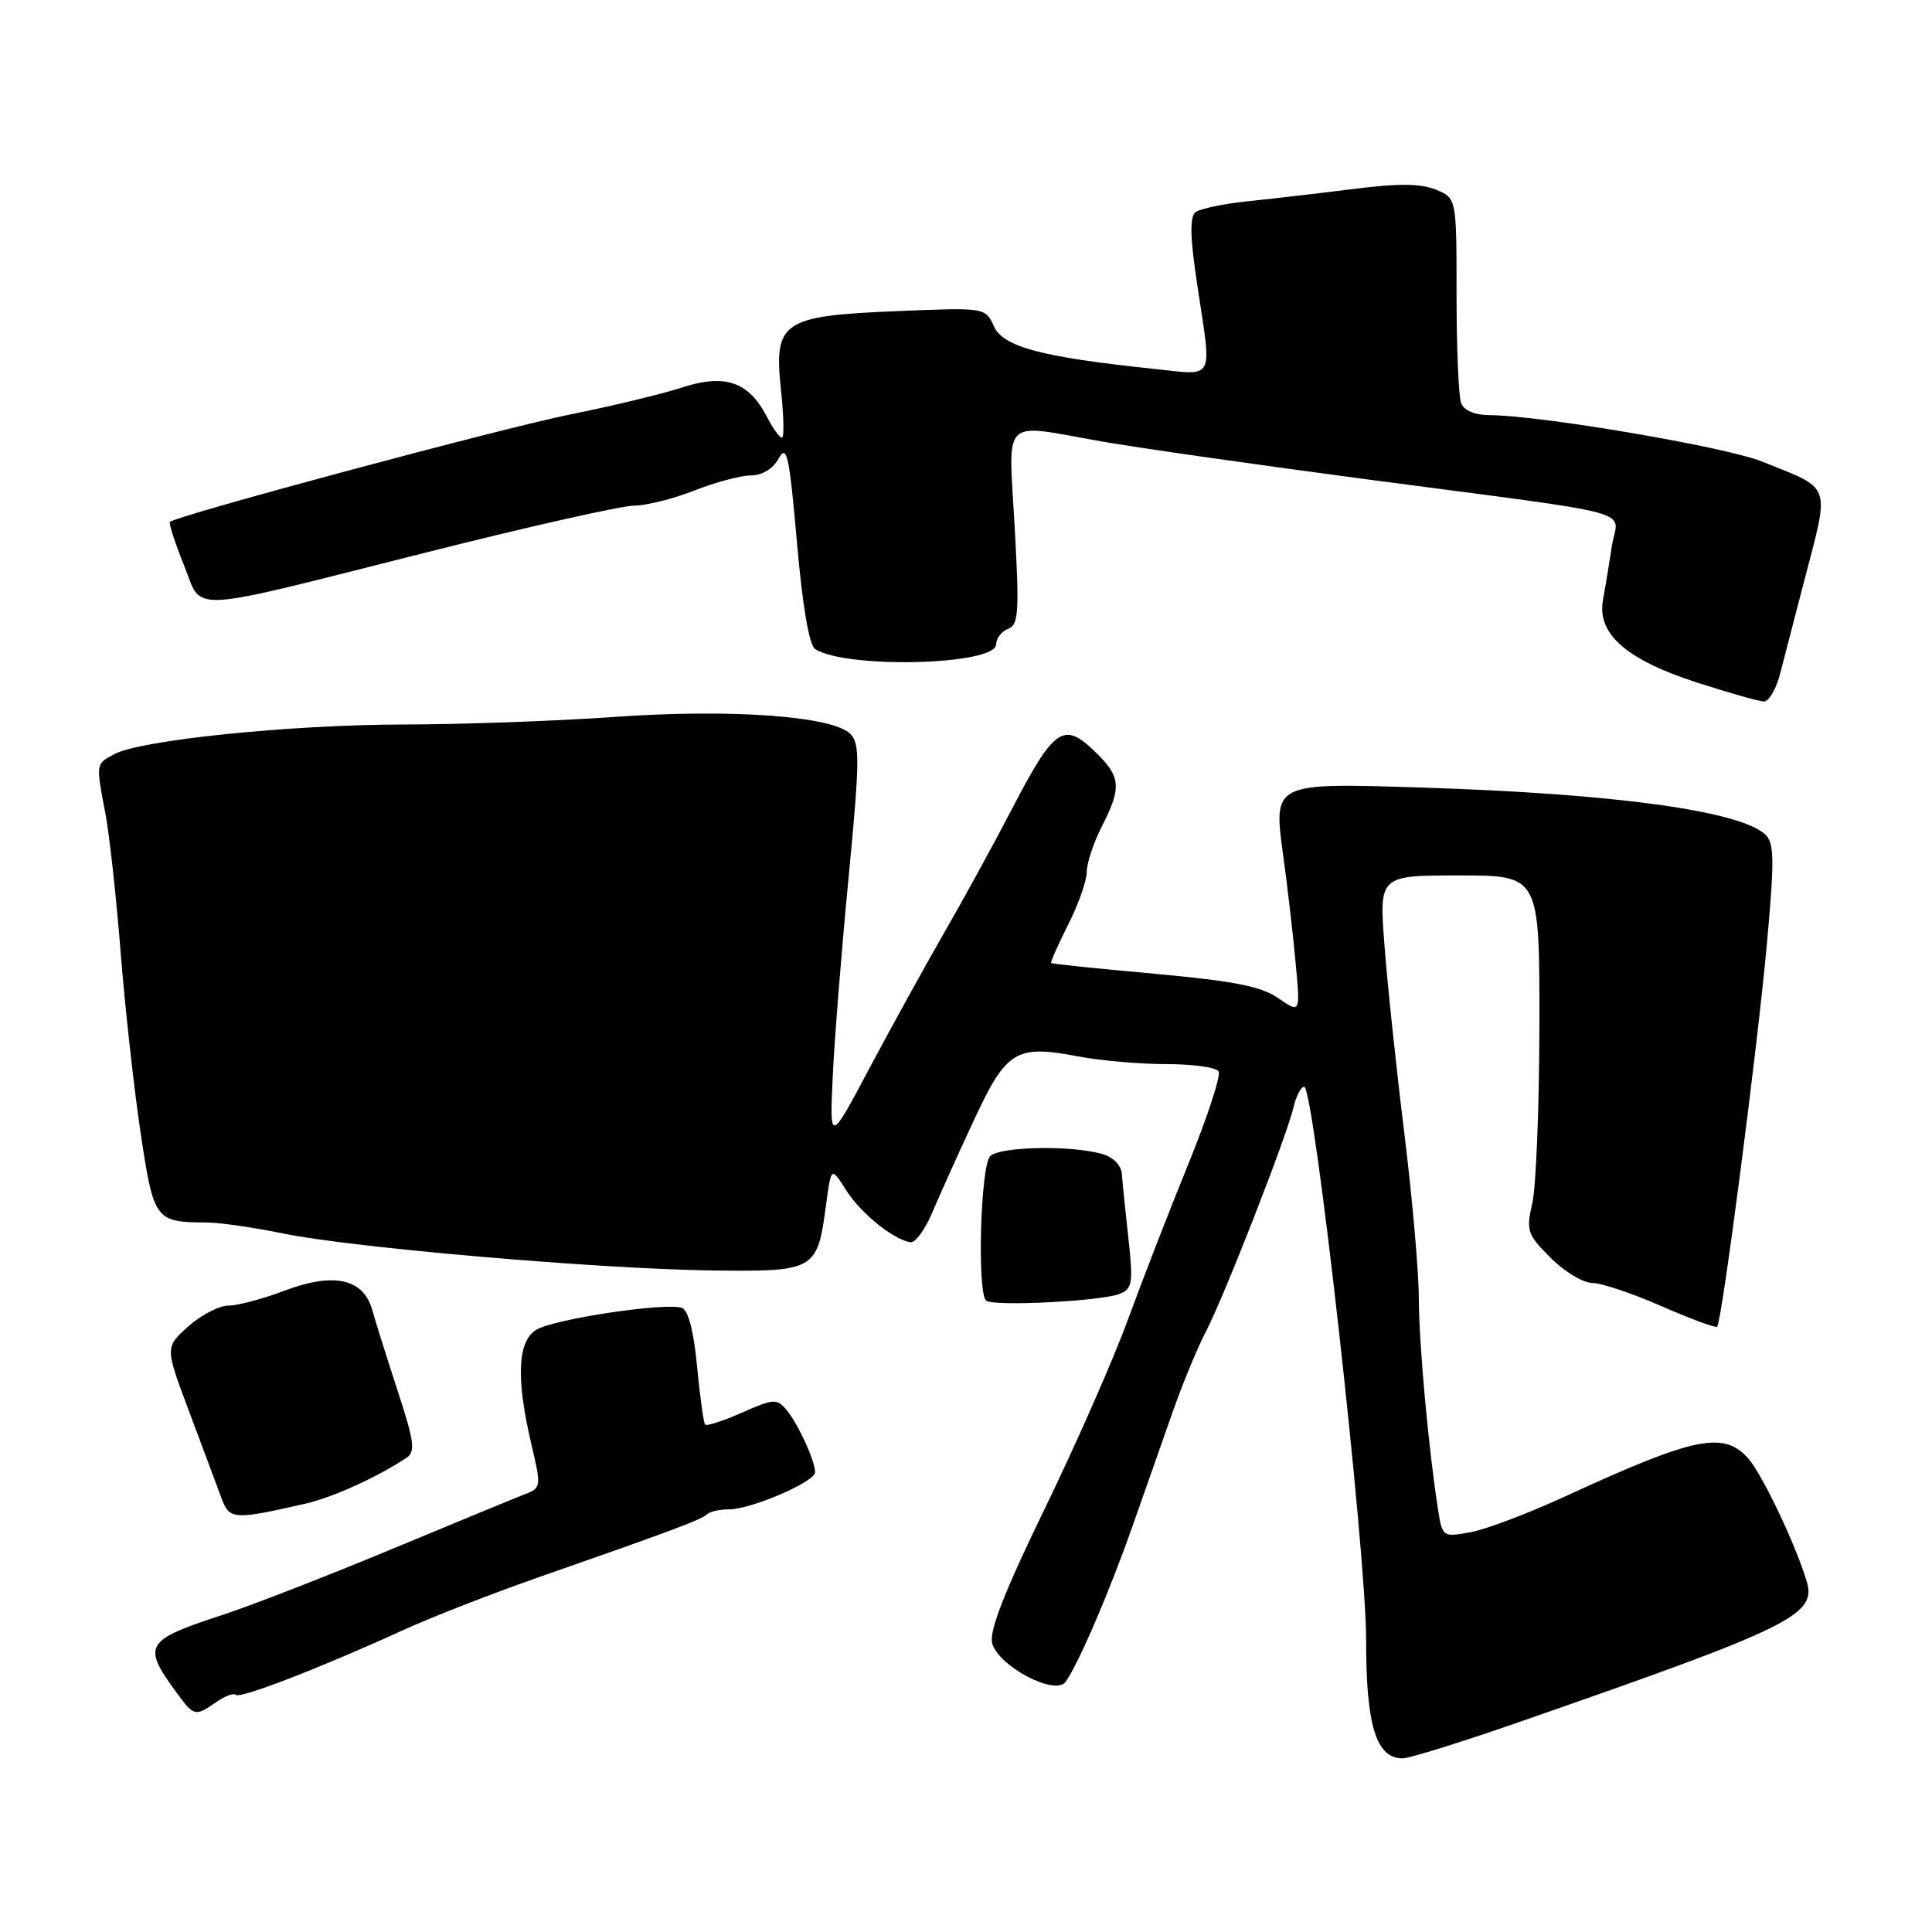 <?xml version="1.0" encoding="UTF-8" standalone="no"?>
<!DOCTYPE svg PUBLIC "-//W3C//DTD SVG 1.1//EN" "http://www.w3.org/Graphics/SVG/1.1/DTD/svg11.dtd" >
<svg xmlns="http://www.w3.org/2000/svg" xmlns:xlink="http://www.w3.org/1999/xlink" version="1.1" viewBox="0 0 256 256">
 <g >
 <path fill="currentColor"
d=" M 201.50 228.11 C 237.38 215.63 240.72 214.00 239.40 209.55 C 237.98 204.76 233.50 195.33 231.65 193.25 C 228.40 189.59 224.53 190.39 207.53 198.22 C 202.60 200.49 196.89 202.66 194.84 203.03 C 191.18 203.70 191.12 203.65 190.56 200.10 C 189.28 191.95 188.02 178.09 188.00 172.00 C 187.99 168.43 187.12 158.53 186.06 150.00 C 185.01 141.47 183.83 130.34 183.45 125.25 C 182.74 116.00 182.74 116.00 193.37 116.00 C 204.00 116.00 204.00 116.00 203.98 135.75 C 203.96 146.61 203.54 157.26 203.04 159.42 C 202.20 163.07 202.36 163.56 205.47 166.67 C 207.30 168.50 209.78 170.00 210.98 170.00 C 212.18 170.00 216.32 171.38 220.17 173.08 C 224.03 174.77 227.34 175.99 227.53 175.80 C 228.15 175.19 232.86 138.97 234.11 125.20 C 235.14 113.91 235.11 111.70 233.91 110.58 C 230.55 107.44 213.91 105.16 188.50 104.36 C 168.55 103.72 168.70 103.65 170.05 113.50 C 170.58 117.35 171.31 123.60 171.66 127.40 C 172.31 134.29 172.31 134.29 169.41 132.28 C 167.14 130.70 163.52 129.99 153.00 129.03 C 145.57 128.36 139.40 127.72 139.28 127.60 C 139.17 127.49 140.18 125.21 141.53 122.53 C 142.89 119.85 144.00 116.71 144.00 115.54 C 144.00 114.38 144.90 111.66 146.00 109.50 C 148.68 104.25 148.54 102.89 144.96 99.47 C 140.93 95.60 139.64 96.51 134.14 107.10 C 131.74 111.72 127.70 119.10 125.16 123.50 C 122.63 127.90 118.16 136.00 115.23 141.50 C 109.92 151.50 109.92 151.50 110.35 142.50 C 110.58 137.55 111.53 125.67 112.46 116.10 C 113.92 100.91 113.95 98.52 112.68 97.25 C 110.31 94.88 96.92 93.91 81.50 94.99 C 73.80 95.54 61.20 95.99 53.50 96.00 C 38.50 96.02 18.64 98.05 15.14 99.93 C 12.67 101.25 12.69 101.10 13.98 107.87 C 14.51 110.70 15.42 118.97 15.99 126.26 C 16.57 133.54 17.76 144.30 18.64 150.17 C 20.39 161.75 20.54 161.95 27.50 161.99 C 29.15 162.00 33.65 162.65 37.50 163.44 C 46.70 165.33 79.38 168.15 94.33 168.34 C 107.98 168.52 108.30 168.34 109.44 159.77 C 110.13 154.57 110.13 154.57 112.11 157.70 C 114.04 160.75 118.35 164.24 120.64 164.61 C 121.27 164.71 122.58 162.93 123.54 160.65 C 124.50 158.37 126.99 152.84 129.07 148.38 C 133.39 139.13 134.59 138.40 143.03 140.01 C 145.92 140.55 151.11 141.00 154.58 141.00 C 158.04 141.00 161.15 141.43 161.47 141.96 C 161.80 142.48 160.00 148.00 157.47 154.21 C 154.94 160.42 151.31 169.78 149.40 175.00 C 147.49 180.22 142.54 191.46 138.41 199.96 C 133.16 210.76 131.06 216.11 131.46 217.70 C 132.23 220.76 139.85 224.78 141.21 222.84 C 142.97 220.31 146.99 210.96 150.06 202.23 C 151.75 197.43 154.18 190.52 155.46 186.88 C 156.75 183.23 158.70 178.51 159.82 176.38 C 162.22 171.76 170.46 150.67 171.39 146.75 C 171.75 145.24 172.38 144.00 172.81 144.00 C 174.12 144.00 181.03 205.70 181.02 217.29 C 181.00 228.64 182.35 233.01 185.87 232.99 C 186.76 232.99 193.80 230.79 201.50 228.11 Z  M 28.65 225.54 C 29.80 224.73 30.96 224.30 31.24 224.58 C 31.79 225.13 42.57 220.96 53.30 216.05 C 57.05 214.33 65.15 211.17 71.30 209.02 C 88.67 202.96 92.99 201.35 93.69 200.65 C 94.04 200.29 95.35 200.00 96.58 200.00 C 99.53 200.00 108.00 196.35 108.00 195.08 C 108.00 193.56 105.77 188.69 104.23 186.84 C 102.95 185.30 102.53 185.32 98.34 187.17 C 95.86 188.27 93.66 188.99 93.44 188.77 C 93.23 188.56 92.75 185.11 92.37 181.10 C 91.94 176.48 91.21 173.63 90.37 173.31 C 88.33 172.53 73.32 174.78 71.03 176.22 C 68.57 177.75 68.37 182.69 70.40 191.32 C 71.73 196.96 71.70 197.16 69.63 197.96 C 68.46 198.41 60.53 201.68 52.00 205.23 C 43.47 208.78 33.35 212.72 29.50 213.98 C 19.19 217.35 18.80 217.99 23.37 224.25 C 25.70 227.44 25.87 227.48 28.65 225.54 Z  M 40.50 199.24 C 44.09 198.42 50.11 195.68 53.90 193.14 C 55.06 192.36 54.87 190.92 52.71 184.35 C 51.30 180.03 49.77 175.18 49.32 173.57 C 48.15 169.40 44.20 168.55 37.62 171.05 C 34.81 172.12 31.49 173.00 30.27 173.00 C 29.04 173.00 26.64 174.24 24.95 175.76 C 21.86 178.51 21.86 178.51 25.05 187.01 C 26.80 191.68 28.71 196.78 29.28 198.34 C 30.40 201.40 30.80 201.44 40.50 199.24 Z  M 148.37 171.44 C 150.05 170.77 150.17 169.99 149.52 164.10 C 149.12 160.47 148.73 156.62 148.65 155.54 C 148.56 154.38 147.49 153.31 146.00 152.89 C 141.80 151.73 132.48 151.92 131.20 153.20 C 129.93 154.47 129.46 171.12 130.65 172.32 C 131.48 173.15 145.87 172.43 148.37 171.44 Z  M 235.88 89.25 C 236.41 87.19 237.84 81.67 239.06 77.00 C 242.48 63.86 242.86 64.92 233.43 61.14 C 228.60 59.20 204.00 55.02 197.36 55.01 C 195.42 55.00 193.98 54.39 193.61 53.42 C 193.27 52.55 193.00 46.08 193.00 39.04 C 193.00 26.24 193.00 26.24 190.25 25.12 C 188.28 24.32 185.24 24.29 179.50 25.02 C 175.10 25.58 168.80 26.31 165.50 26.65 C 162.20 26.99 159.01 27.65 158.41 28.12 C 157.63 28.74 157.69 31.45 158.64 37.74 C 160.60 50.75 161.13 49.74 152.75 48.86 C 137.99 47.31 132.94 45.97 131.70 43.24 C 130.56 40.74 130.56 40.74 118.77 41.23 C 103.60 41.85 102.51 42.61 103.49 51.74 C 103.86 55.18 103.91 58.00 103.61 58.00 C 103.30 58.00 102.40 56.75 101.61 55.21 C 99.21 50.57 96.06 49.49 90.35 51.35 C 87.68 52.22 81.00 53.83 75.50 54.93 C 66.50 56.74 23.30 68.34 22.52 69.16 C 22.35 69.35 23.17 71.89 24.35 74.82 C 26.95 81.24 23.93 81.40 56.80 73.12 C 70.17 69.75 82.41 67.00 84.01 67.00 C 85.62 67.00 89.21 66.10 92.00 65.00 C 94.79 63.90 98.17 63.00 99.50 63.00 C 100.98 63.00 102.42 62.12 103.18 60.75 C 104.26 58.80 104.58 60.28 105.60 71.87 C 106.35 80.43 107.22 85.52 108.03 86.02 C 112.30 88.66 132.00 88.13 132.00 85.37 C 132.00 84.58 132.71 83.66 133.58 83.33 C 134.97 82.80 135.08 81.10 134.45 69.86 C 133.63 54.96 132.46 56.11 146.00 58.50 C 150.68 59.32 166.43 61.57 181.00 63.50 C 218.35 68.43 214.36 67.35 213.59 72.32 C 213.24 74.62 212.70 77.87 212.40 79.54 C 211.60 84.00 215.54 87.44 224.89 90.45 C 229.07 91.80 233.05 92.93 233.71 92.95 C 234.38 92.98 235.35 91.31 235.88 89.25 Z "/>
</g>
</svg>